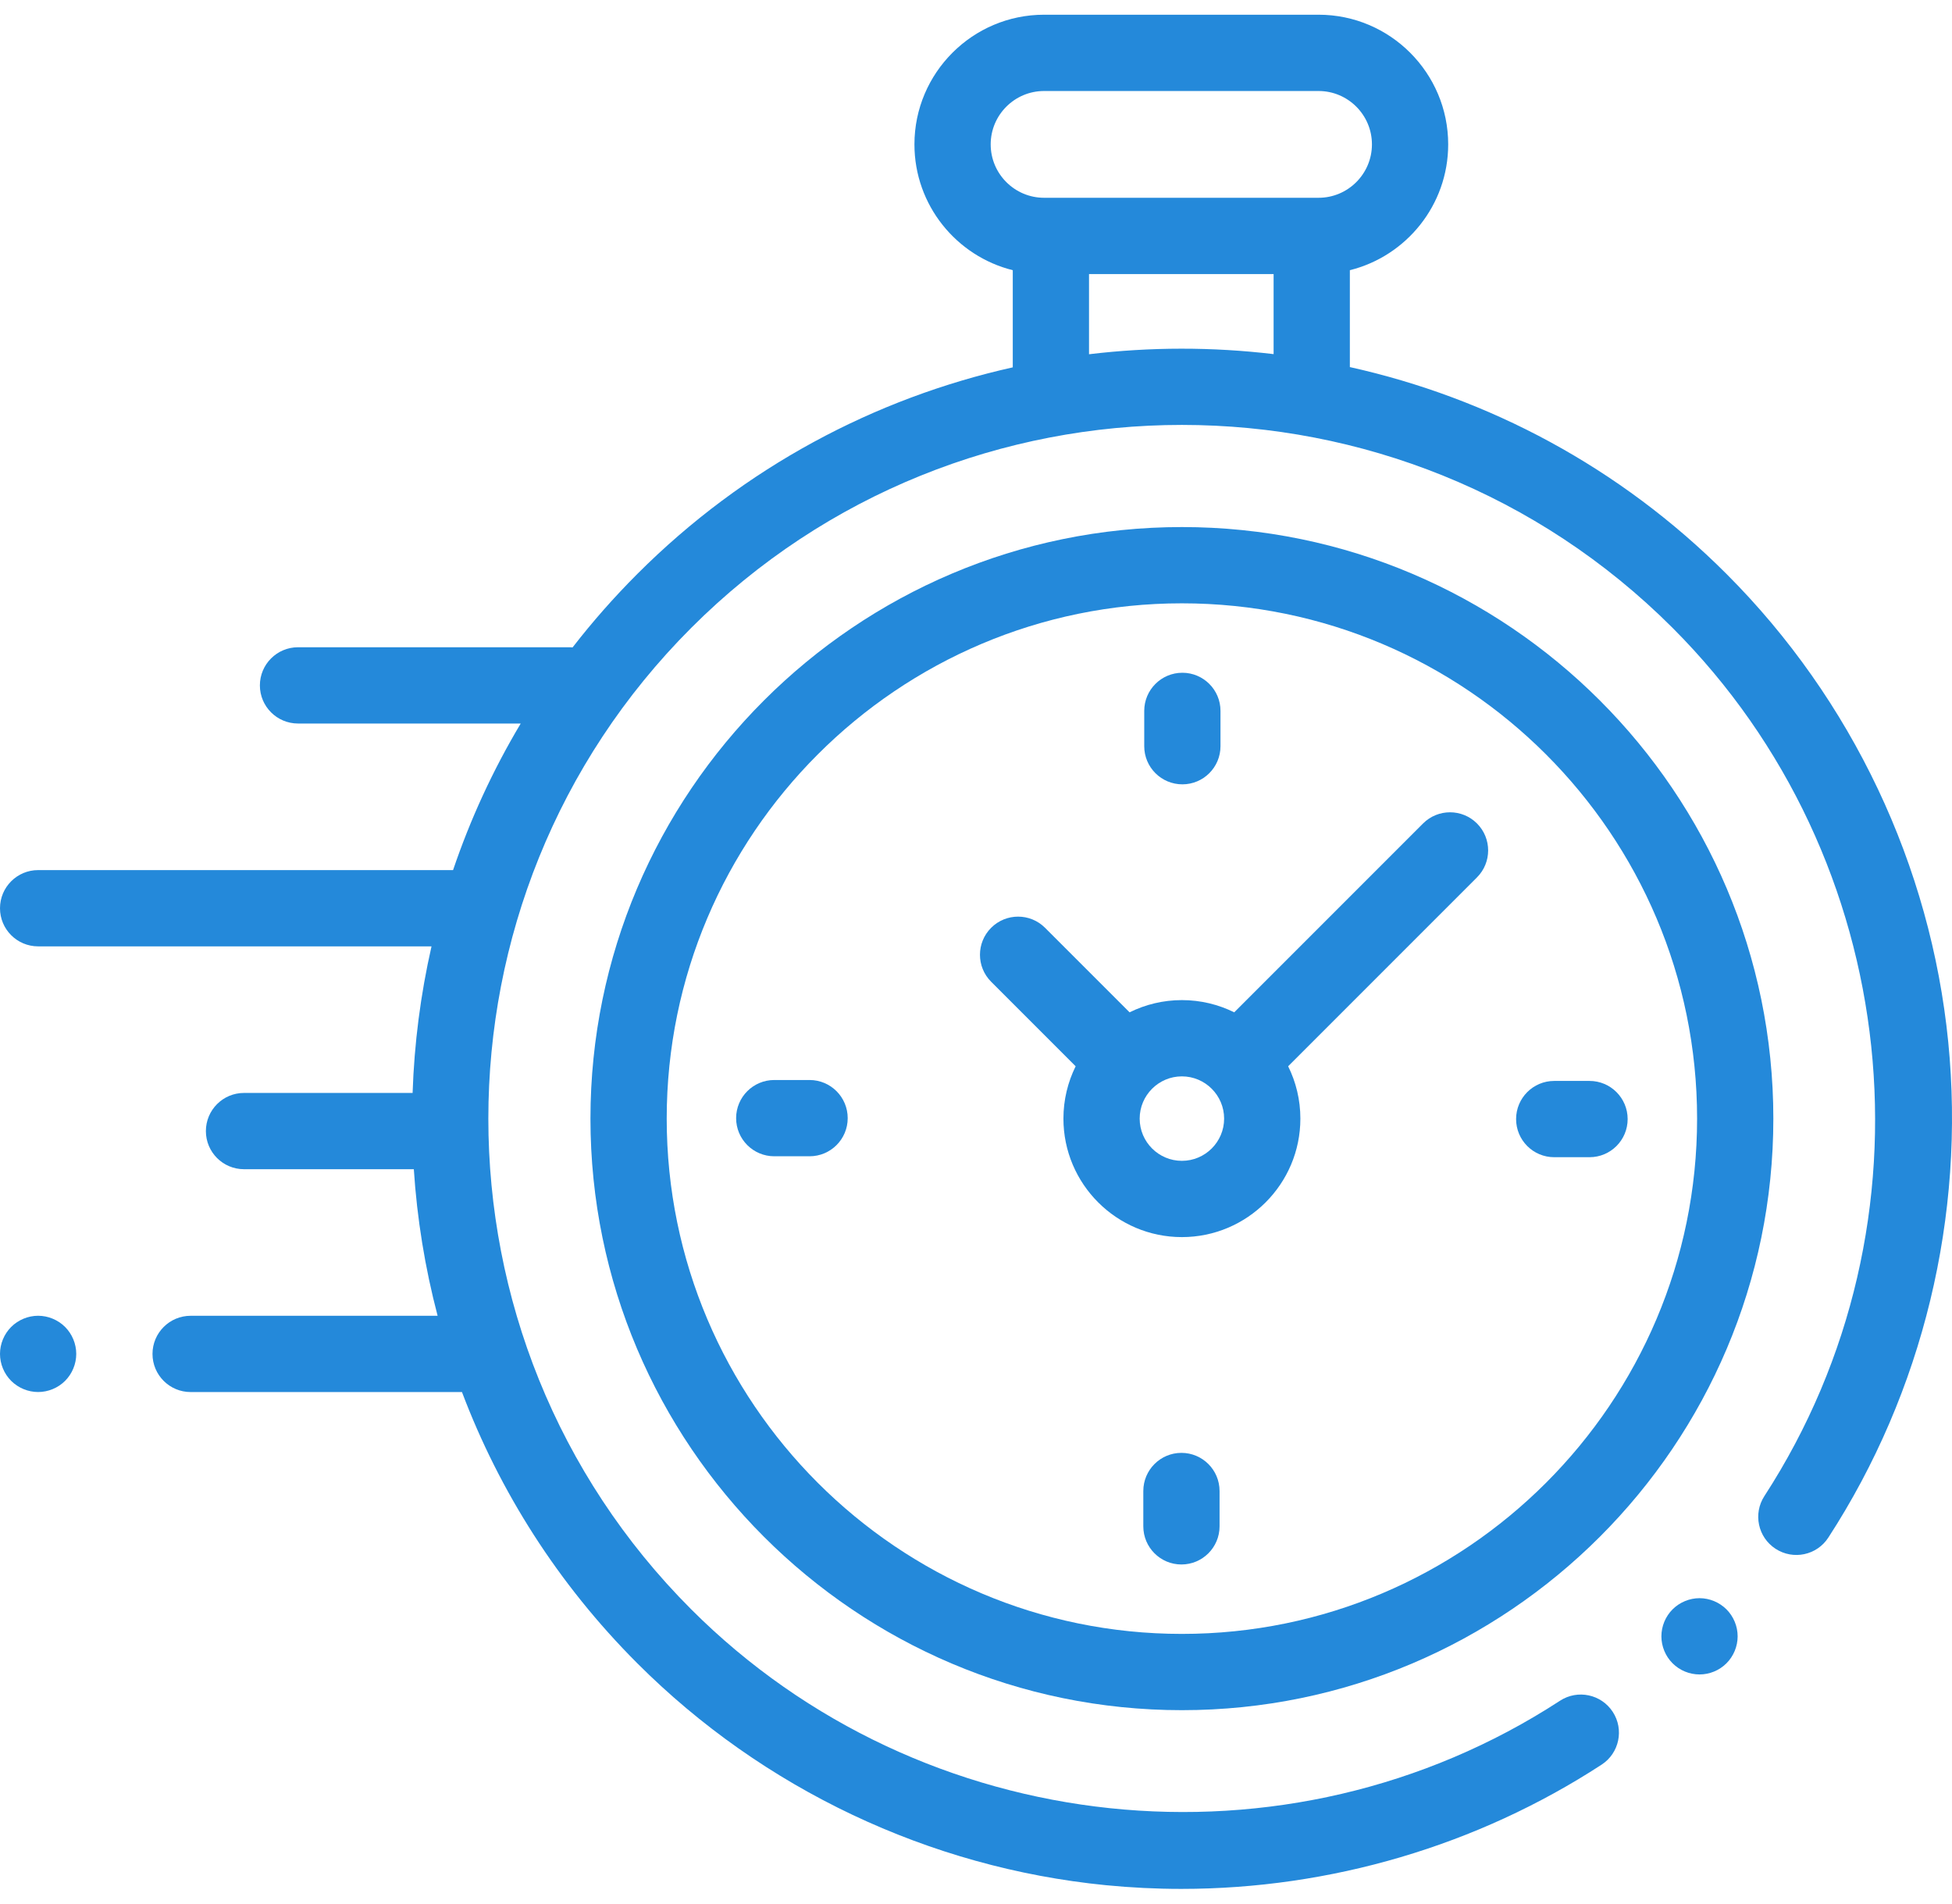 <svg width="80" height="78" viewBox="0 0 80 78" fill="none" xmlns="http://www.w3.org/2000/svg">
<path d="M79.846 42.695C79.127 35.471 75.9 28.659 70.757 23.516C66.362 19.121 60.982 16.297 55.322 15.041V11.071C57.634 10.496 59.352 8.403 59.352 5.916C59.352 2.987 56.969 0.603 54.04 0.603H42.79C39.86 0.603 37.477 2.987 37.477 5.916C37.477 8.403 39.196 10.496 41.507 11.071V15.052C35.864 16.314 30.503 19.134 26.12 23.517C25.161 24.476 24.276 25.482 23.467 26.527C23.428 26.524 23.389 26.521 23.349 26.521H12.214C11.351 26.521 10.651 27.221 10.651 28.084C10.651 28.947 11.351 29.646 12.214 29.646H21.341C20.195 31.564 19.271 33.579 18.568 35.652H1.563C0.7 35.652 0 36.352 0 37.215C0 38.078 0.7 38.777 1.563 38.777H17.685C17.235 40.754 16.977 42.766 16.91 44.783H10C9.137 44.783 8.438 45.483 8.438 46.346C8.438 47.209 9.137 47.908 10 47.908H16.96C17.091 49.931 17.417 51.943 17.935 53.914H7.813C6.95 53.914 6.25 54.614 6.25 55.477C6.25 56.34 6.95 57.039 7.813 57.039H18.933C20.465 61.094 22.861 64.894 26.12 68.154C31.268 73.302 38.086 76.53 45.318 77.245C46.351 77.346 47.384 77.397 48.415 77.397C54.512 77.397 60.532 75.632 65.64 72.306C66.363 71.835 66.568 70.867 66.097 70.144C65.626 69.421 64.658 69.216 63.935 69.687C52.754 76.968 37.78 75.394 28.33 65.944C17.242 54.856 17.242 36.815 28.33 25.726C39.417 14.639 57.459 14.639 68.547 25.726C77.984 35.164 79.567 50.125 72.311 61.301C71.841 62.025 72.046 62.992 72.77 63.462C73.494 63.932 74.462 63.727 74.931 63.003C78.809 57.032 80.554 49.82 79.846 42.695ZM40.602 5.916C40.602 4.71 41.583 3.729 42.79 3.729H54.04C55.246 3.729 56.227 4.71 56.227 5.916C56.227 7.122 55.246 8.104 54.04 8.104H53.759H43.07H42.79C41.583 8.104 40.602 7.122 40.602 5.916ZM44.632 14.515V11.229H52.197V14.51C49.685 14.211 47.144 14.213 44.632 14.515Z" fill="#2489DA"/>
<path d="M69.653 65.485C69.24 65.485 68.839 65.653 68.548 65.943C68.256 66.234 68.09 66.637 68.09 67.048C68.09 67.459 68.256 67.862 68.548 68.153C68.839 68.445 69.24 68.61 69.653 68.61C70.064 68.61 70.465 68.445 70.757 68.153C71.048 67.862 71.215 67.459 71.215 67.048C71.215 66.637 71.048 66.234 70.757 65.943C70.465 65.653 70.063 65.485 69.653 65.485Z" fill="#2489DA"/>
<path d="M48.438 21.596C35.073 21.596 24.199 32.469 24.199 45.835C24.199 59.2 35.073 70.074 48.438 70.074C61.804 70.074 72.678 59.2 72.678 45.835C72.678 32.469 61.804 21.596 48.438 21.596ZM48.438 66.949C36.796 66.949 27.324 57.477 27.324 45.835C27.324 34.192 36.796 24.721 48.438 24.721C60.081 24.721 69.553 34.192 69.553 45.835C69.553 57.477 60.081 66.949 48.438 66.949Z" fill="#2489DA"/>
<path d="M58.322 33.741L50.583 41.48C49.936 41.16 49.208 40.979 48.438 40.979C47.669 40.979 46.941 41.16 46.294 41.48L42.83 38.017C42.22 37.406 41.231 37.406 40.62 38.017C40.01 38.627 40.01 39.616 40.62 40.226L44.084 43.69C43.764 44.337 43.583 45.065 43.583 45.835C43.583 48.512 45.761 50.69 48.438 50.69C51.116 50.69 53.294 48.512 53.294 45.835C53.294 45.065 53.113 44.337 52.793 43.69L60.305 36.178L60.532 35.951C61.142 35.341 61.142 34.351 60.532 33.741C59.922 33.131 58.933 33.131 58.322 33.741ZM48.438 47.565C47.484 47.565 46.708 46.789 46.708 45.835C46.708 44.881 47.484 44.104 48.438 44.104C49.392 44.104 50.169 44.881 50.169 45.835C50.169 46.789 49.392 47.565 48.438 47.565Z" fill="#2489DA"/>
<path d="M65.145 44.291H63.697C62.834 44.291 62.135 44.991 62.135 45.854C62.135 46.717 62.834 47.416 63.697 47.416H65.145C66.007 47.416 66.707 46.717 66.707 45.854C66.707 44.991 66.007 44.291 65.145 44.291Z" fill="#2489DA"/>
<path d="M33.179 44.253H31.732C30.869 44.253 30.169 44.953 30.169 45.816C30.169 46.679 30.869 47.378 31.732 47.378H33.179C34.042 47.378 34.742 46.679 34.742 45.816C34.742 44.953 34.042 44.253 33.179 44.253Z" fill="#2489DA"/>
<path d="M48.458 32.138C49.32 32.138 50.02 31.439 50.02 30.576V29.128C50.02 28.265 49.32 27.566 48.458 27.566C47.595 27.566 46.895 28.265 46.895 29.128V30.576C46.895 31.439 47.595 32.138 48.458 32.138Z" fill="#2489DA"/>
<path d="M48.419 59.531C47.556 59.531 46.857 60.231 46.857 61.094V62.541C46.857 63.404 47.556 64.104 48.419 64.104C49.282 64.104 49.982 63.404 49.982 62.541V61.094C49.982 60.231 49.282 59.531 48.419 59.531Z" fill="#2489DA"/>
<path d="M1.562 53.913C1.152 53.913 0.748 54.081 0.458 54.371C0.167 54.662 0 55.065 0 55.476C0 55.888 0.167 56.29 0.458 56.581C0.749 56.871 1.152 57.038 1.562 57.038C1.973 57.038 2.377 56.871 2.667 56.581C2.958 56.29 3.125 55.887 3.125 55.476C3.125 55.065 2.958 54.662 2.667 54.371C2.377 54.081 1.973 53.913 1.562 53.913Z" fill="#2489DA"/>
</svg>

